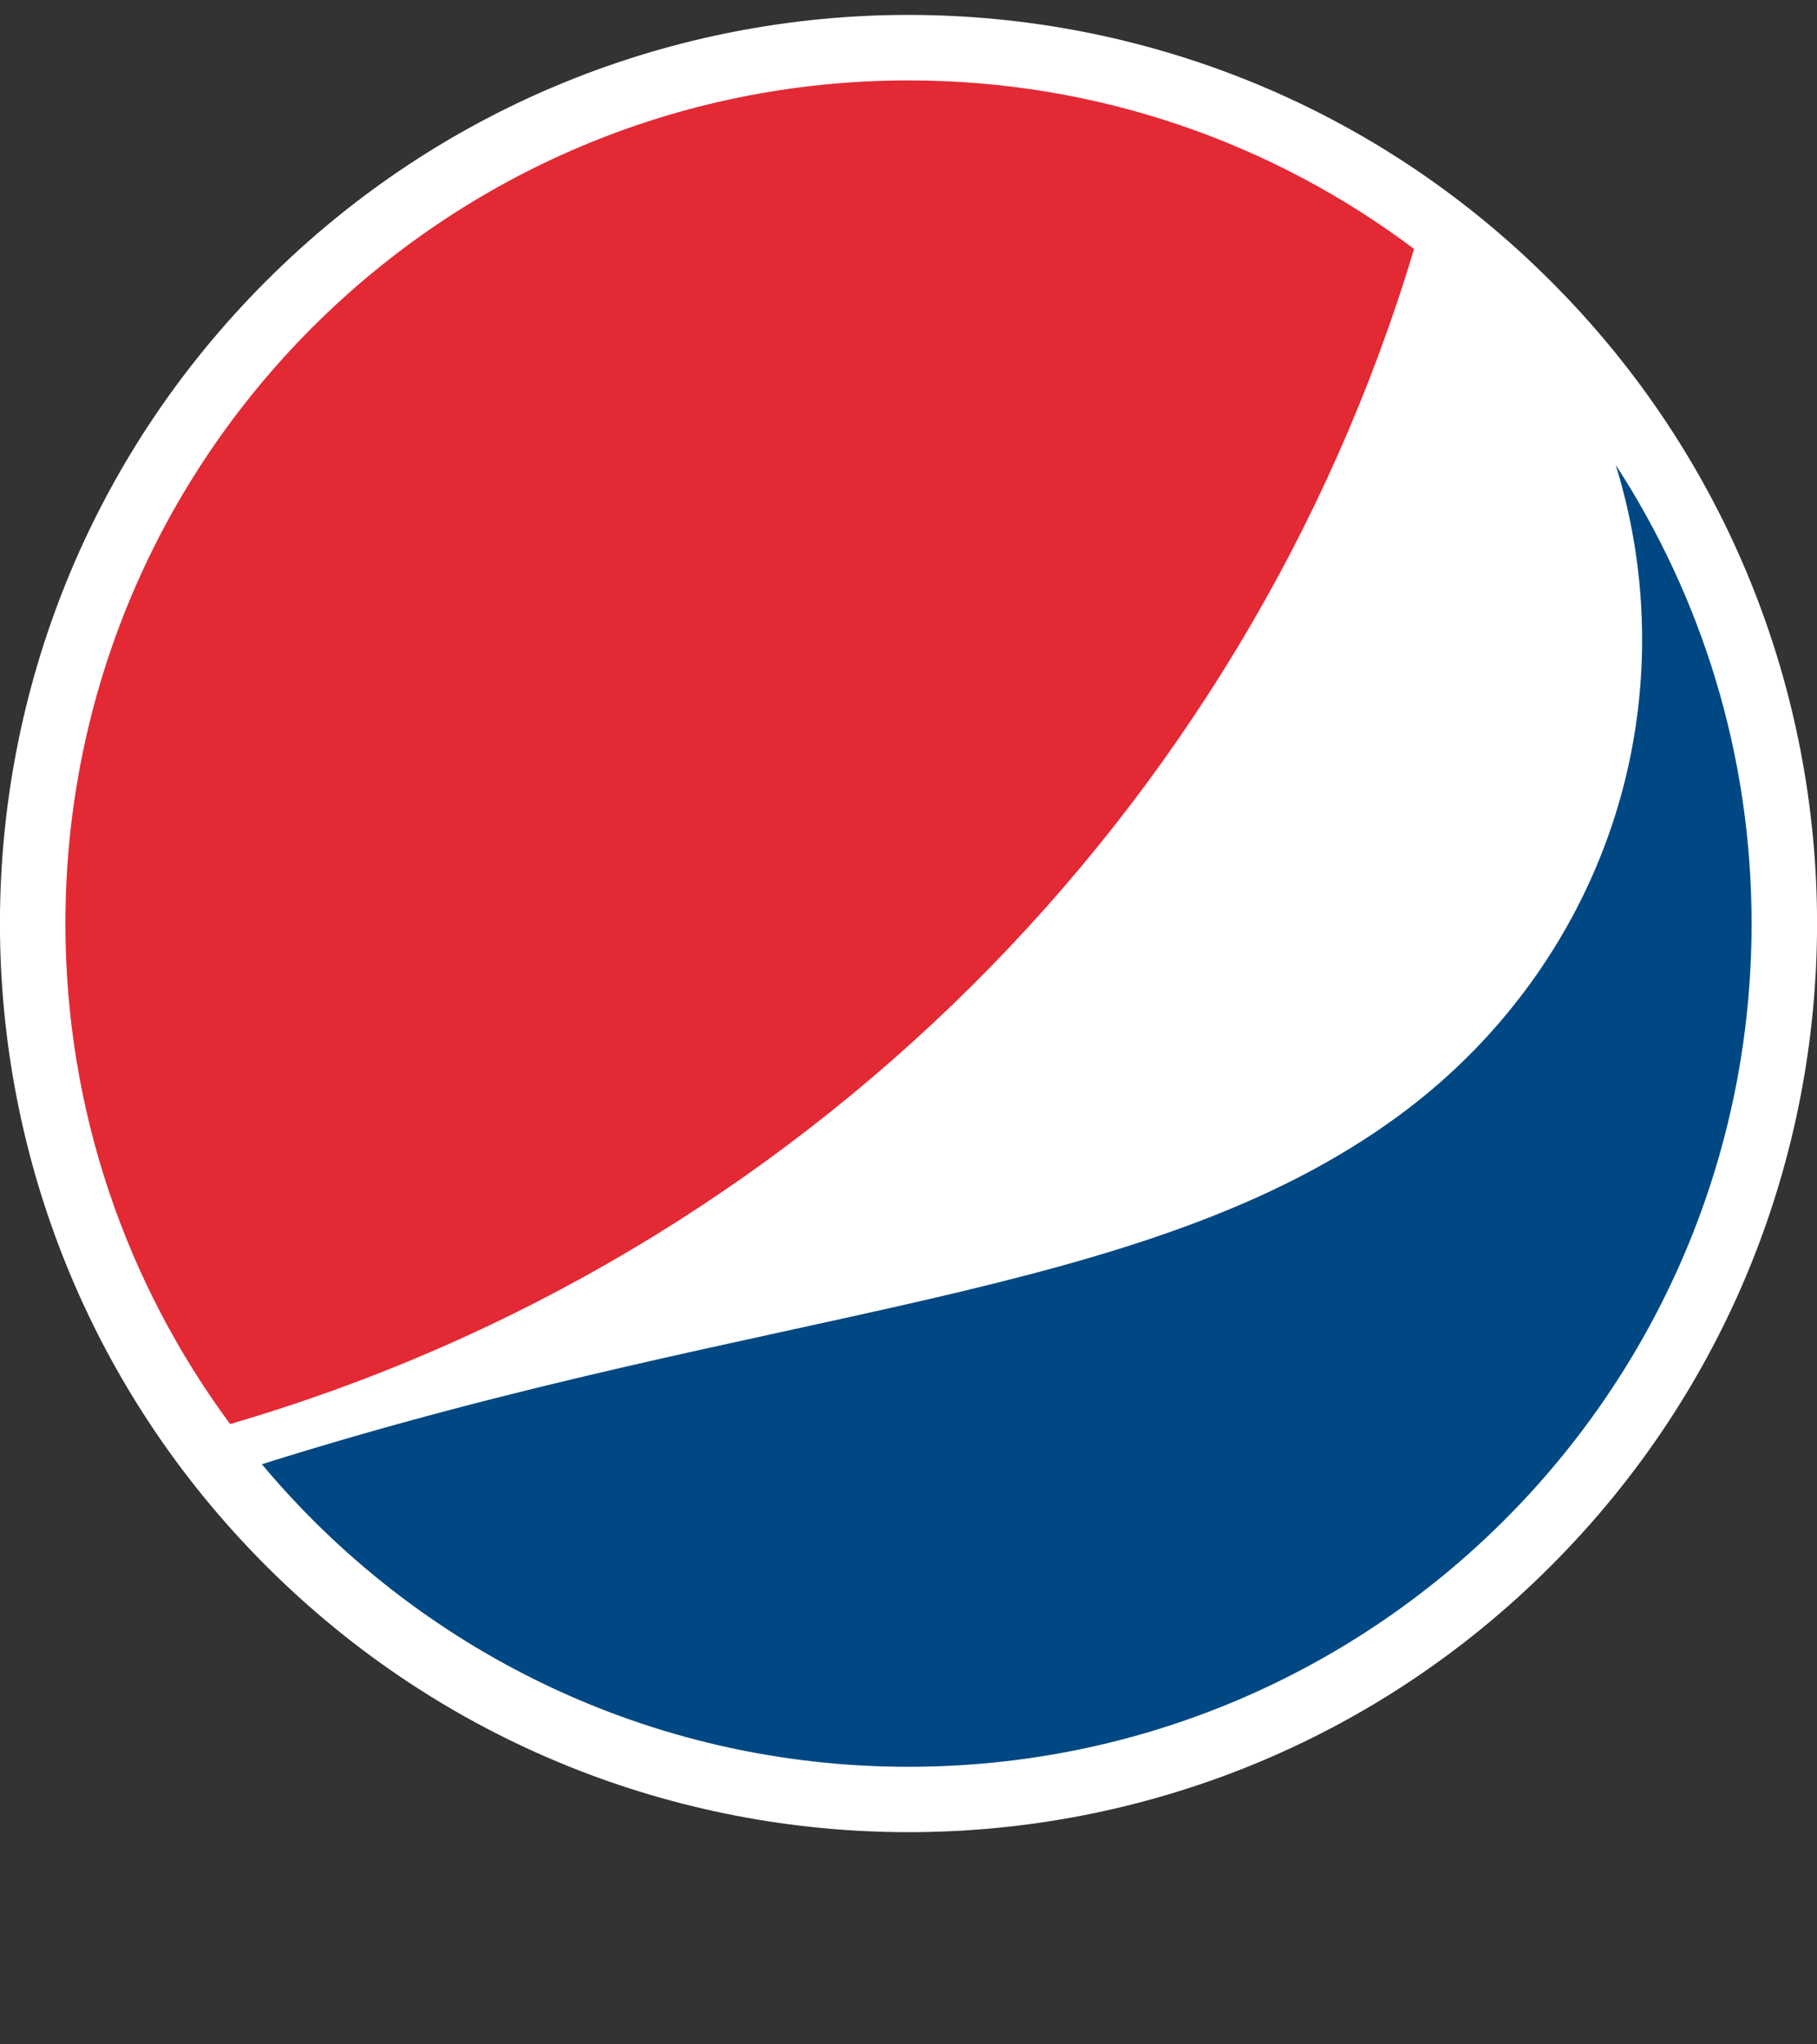 <?xml version="1.0" encoding="UTF-8"?>
<svg viewBox="0 0 8 9" version="1.1" xmlns="http://www.w3.org/2000/svg" xmlns:xlink="http://www.w3.org/1999/xlink">
    <rect x="0" y="0" width="8" height="9" fill="#333333" stroke="none"/>
    <title>Pepsi</title>
    <g id="Page-1" stroke="none" stroke-width="1" fill="none" fill-rule="evenodd">
        <g id="pepsi" transform="translate(0, 0.066)">
            <path d="M6.828,6.828 C5.267,8.391 2.734,8.39 1.172,6.828 C-0.391,5.266 -0.391,2.733 1.172,1.171 C2.734,-0.391 5.267,-0.391 6.828,1.172 C8.391,2.733 8.391,5.266 6.828,6.828" id="Path" fill="#FFFFFF"></path>
            <path d="M7.114,1.981 C7.189,2.224 7.23,2.482 7.23,2.749 C7.23,3.611 6.806,4.369 6.162,4.843 C5.041,5.669 3.408,5.67 1.153,6.38 C1.833,7.194 2.856,7.712 4,7.712 C6.05,7.712 7.712,6.05 7.712,4 C7.712,3.256 7.492,2.563 7.114,1.981" id="Path" fill="#004883"></path>
            <path d="M6.226,1.03 C5.606,0.564 4.835,0.288 4,0.288 C1.95,0.288 0.288,1.95 0.288,4 C0.288,4.825 0.558,5.587 1.013,6.203 C3.509,5.476 5.48,3.518 6.226,1.03" id="Path" fill="#E32934"></path>
        </g>
    </g>
</svg>